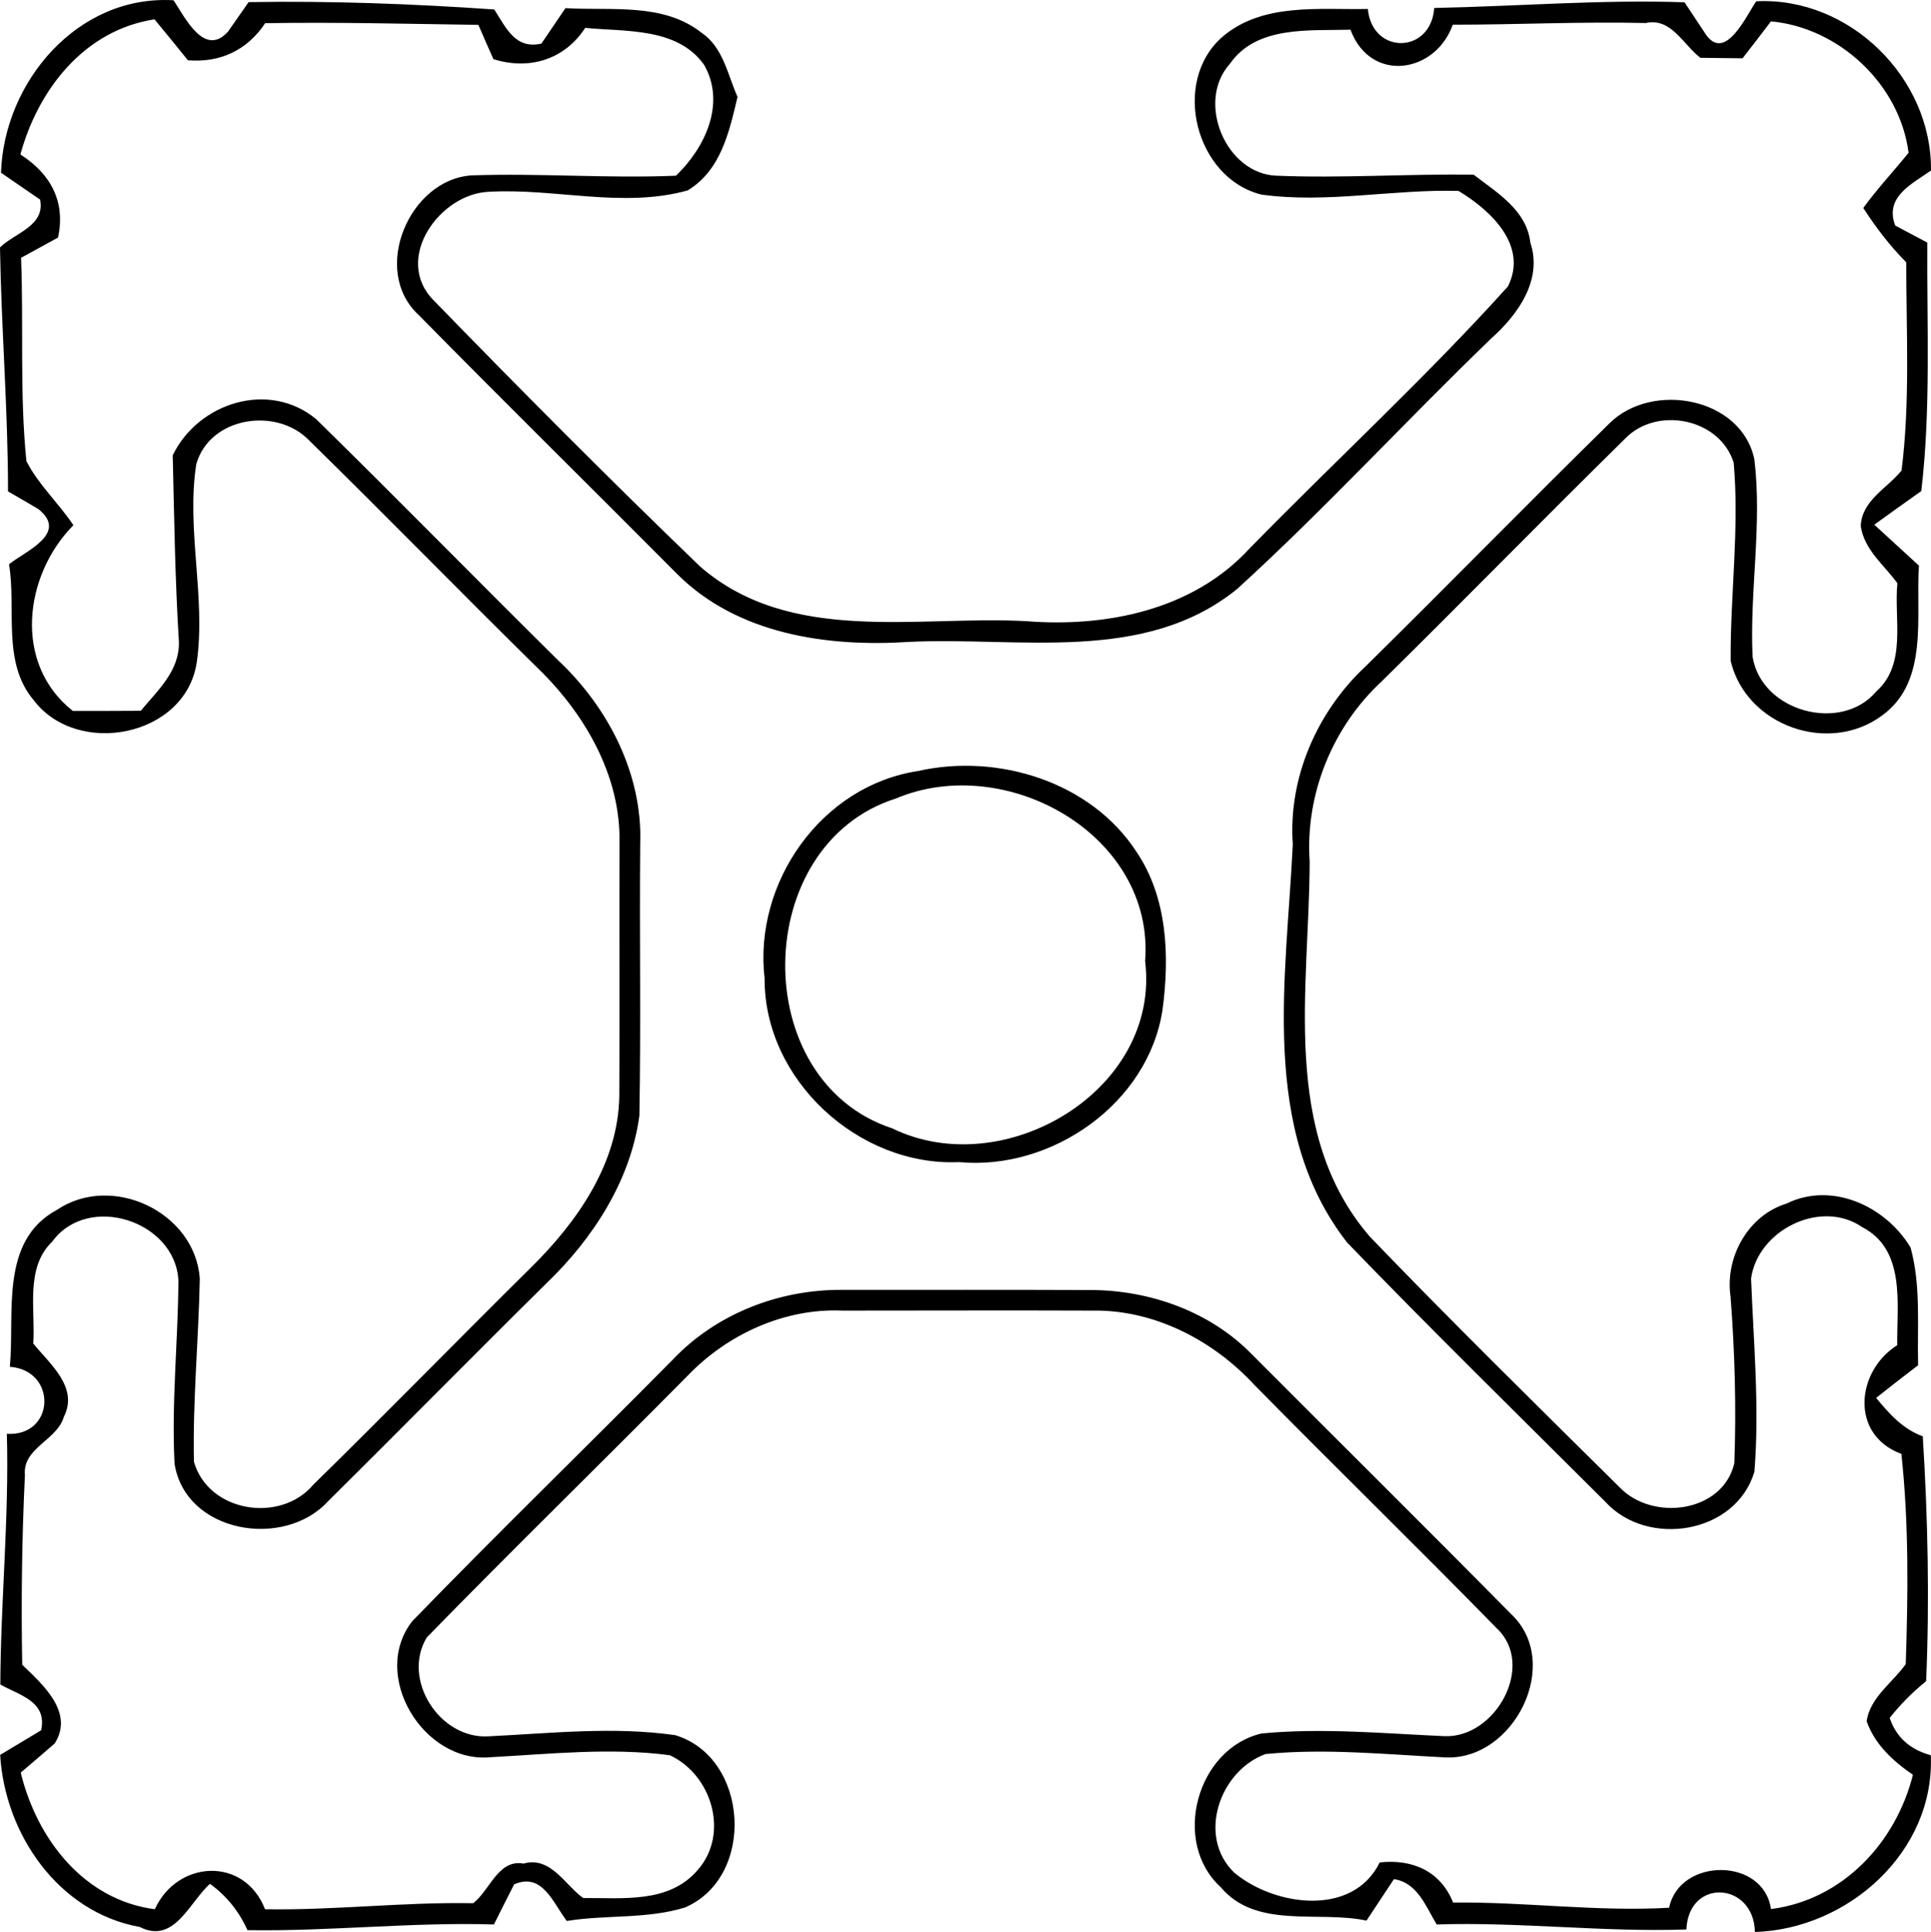 <?xml version="1.0" encoding="UTF-8" standalone="no"?>
<svg
   xmlns:dc="http://purl.org/dc/elements/1.1/"
   xmlns:cc="http://creativecommons.org/ns#"
   xmlns:rdf="http://www.w3.org/1999/02/22-rdf-syntax-ns#"
   xmlns:svg="http://www.w3.org/2000/svg"
   xmlns="http://www.w3.org/2000/svg"
   xmlns:sodipodi="http://sodipodi.sourceforge.net/DTD/sodipodi-0.dtd"
   xmlns:inkscape="http://www.inkscape.org/namespaces/inkscape"
   width="144.363"
   height="144.42"
   viewBox="0 0 115.491 115.536"
   version="1.1"
   id="svg2"
   inkscape:version="1.0.1 (3bc2e813f5, 2020-09-07)"
   sodipodi:docname="8020-Fractional-Profiles-1.svg">
  <defs
     id="defs100" />
  <sodipodi:namedview
     pagecolor="#ffffff"
     bordercolor="#666666"
     borderopacity="1"
     objecttolerance="10"
     gridtolerance="10"
     guidetolerance="10"
     inkscape:pageopacity="0"
     inkscape:pageshadow="2"
     inkscape:window-width="1362"
     inkscape:window-height="728"
     id="namedview98"
     showgrid="false"
     units="cm"
     fit-margin-top="0"
     fit-margin-bottom="0"
     fit-margin-right="0"
     fit-margin-left="0"
     inkscape:zoom="1.0733333"
     inkscape:cx="219.5859"
     inkscape:cy="72.663211"
     inkscape:window-x="0"
     inkscape:window-y="38"
     inkscape:window-maximized="1"
     inkscape:current-layer="svg2"
     inkscape:document-rotation="0"
     lock-margins="true" />
  <path
     style="fill:#000000"
     inkscape:connector-curvature="0"
     id="path62"
     d="m 0.06,10.326 c 0.18,-5.44 4.59,-10.65 10.32,-10.31 0.66,0.98 1.84,3.46 3.26,1.87 0.31,-0.44 0.92,-1.32 1.23,-1.76 4.9,-0.08 9.8,0.1 14.69,0.44 C 30.26,1.646 30.81,2.966 32.38,2.606 c 0.36,-0.53 1.08,-1.59 1.44,-2.12 2.73,0.17 5.84,-0.35 8.15,1.48 1.28,0.87 1.55,2.5 2.14,3.83 -0.5,2.1 -0.99,4.38 -2.98,5.59 -3.88,1.08 -7.92,-0.14 -11.86,0.08 -2.96,0.09 -5.8,4.03 -3.32,6.51 5.22,5.37 10.52,10.7 15.92,15.9 5.41,4.7 12.97,2.92 19.5,3.27 4.79,0.38 9.97,-0.66 13.35,-4.33 5.13,-5.25 10.56,-10.24 15.47,-15.69 1.22,-2.45 -1.04,-4.56 -2.96,-5.71 -3.93,-0.11 -7.86,0.76 -11.78,0.22 -3.95,-0.97 -5.43,-6.76 -2.32,-9.45 2.41,-2.04 5.76,-1.59 8.68,-1.65 0.26,2.76 3.78,2.7 3.97,-0.06 4.99,-0.1 9.97,-0.51 14.97,-0.34 0.3,0.45 0.9,1.36 1.2,1.81 1.2,1.94 2.53,-1.09 3.09,-1.87 5.57,-0.28 10.51,4.58 10.45,10.12 -1.14,0.81 -2.79,1.57 -2.14,3.29 0.48,0.26 1.44,0.77 1.92,1.02 -0.03,4.96 0.22,9.93 -0.36,14.86 -0.71,0.5 -2.11,1.5 -2.81,2.01 0.66,0.61 2,1.84 2.67,2.45 -0.21,3 0.62,6.9 -2.19,8.95 -3.18,2.38 -8.14,0.64 -9.07,-3.25 -0.03,-3.95 0.53,-7.91 0.18,-11.86 -0.84,-2.67 -4.62,-3.39 -6.5,-1.43 -4.88,4.8 -9.67,9.7 -14.55,14.51 -2.94,2.72 -4.58,6.75 -4.31,10.76 -0.01,7.51 -1.78,16.25 3.62,22.47 4.88,5.07 9.91,10.01 14.92,14.97 1.98,2.06 6.18,1.51 6.86,-1.45 0.12,-3.33 0.03,-6.66 -0.23,-9.98 -0.33,-2.34 1.05,-4.83 3.35,-5.54 2.73,-1.34 5.95,0.17 7.42,2.63 0.63,2.29 0.39,4.69 0.45,7.04 -0.84,0.64 -1.68,1.29 -2.51,1.95 0.78,0.95 1.6,1.87 2.79,2.3 0.3,4.87 0.41,9.76 0.2,14.64 -0.81,0.66 -1.54,1.39 -2.18,2.2 0.39,1.15 1.21,1.89 2.46,2.23 0.25,5.78 -4.96,10.4 -10.52,10.57 -0.06,-2.99 -3.96,-3.26 -4.1,-0.15 -4.98,0.17 -9.95,-0.46 -14.93,-0.3 -0.65,-1.06 -1.14,-2.5 -2.56,-2.71 -0.41,0.62 -1.23,1.86 -1.64,2.48 -2.89,-0.62 -6.59,0.54 -8.73,-2.01 -2.94,-2.7 -1.43,-8.27 2.45,-9.18 3.64,-0.35 7.3,0 10.94,0.16 3.06,0.13 5.48,-4.25 3.13,-6.45 -4.79,-4.9 -9.7,-9.68 -14.5,-14.56 -2.46,-2.66 -5.97,-4.49 -9.64,-4.44 -5.01,-0.02 -10.01,0 -15.01,0 -3.44,-0.15 -6.85,1.41 -9.22,3.87 -5.18,5.24 -10.47,10.39 -15.62,15.67 -1.53,2.5 0.76,6.1 3.69,5.92 3.71,-0.18 7.46,-0.6 11.16,-0.07 4.41,1.32 4.84,8.46 0.6,10.3 -2.27,0.71 -4.74,0.43 -7.08,0.81 -0.82,-1.06 -1.45,-2.93 -3.15,-2.19 -0.31,0.6 -0.91,1.8 -1.21,2.4 -4.92,-0.15 -9.82,0.42 -14.74,0.34 -0.5,-1.12 -1.25,-2.05 -2.24,-2.77 -1.21,1.06 -2.13,3.64 -4.2,2.58 -4.85,-0.87 -8.07,-5.54 -8.35,-10.29 0.62,-0.37 1.84,-1.1 2.45,-1.47 0.38,-1.74 -1.3,-2.09 -2.44,-2.74 0.02,-5 0.53,-9.99 0.39,-14.99 2.88,0.17 3.04,-3.79 0.18,-4.01 0.3,-3.2 -0.63,-7.52 2.81,-9.38 3.28,-2.22 8.26,0.11 8.55,4.1 -0.07,3.65 -0.43,7.3 -0.35,10.96 0.86,3.02 5.17,3.71 7.14,1.37 4.37,-4.28 8.64,-8.66 12.99,-12.96 2.79,-2.74 5.26,-6.26 5.31,-10.31 0.02,-5.03 0,-10.05 0.01,-15.07 0.1,-4.1 -2.14,-7.88 -5.03,-10.63 -4.54,-4.47 -8.99,-9.03 -13.54,-13.49 -1.95,-2.01 -5.94,-1.4 -6.74,1.43 -0.61,3.89 0.58,7.95 0.03,11.84 -0.66,4.48 -7.15,5.71 -9.75,2.28 -1.92,-2.26 -1.03,-5.44 -1.48,-8.13 0.92,-0.76 3.6,-1.83 1.76,-3.3 -0.45,-0.27 -1.36,-0.8 -1.82,-1.06 0,-4.87 -0.4,-9.72 -0.48,-14.59 0.88,-0.87 2.72,-1.28 2.4,-2.86 -0.59,-0.4 -1.76,-1.21 -2.34,-1.61 m 1.16,-1.09 c 1.8,1.15 2.72,2.82 2.25,4.97 -0.55,0.3 -1.66,0.91 -2.21,1.21 0.16,4.05 -0.09,8.13 0.32,12.16 0.72,1.41 1.93,2.51 2.81,3.83 -2.97,3.01 -3.61,8.3 -0.03,11.11 1.35,0 2.71,0 4.06,-0.01 1.01,-1.22 2.33,-2.39 2.28,-4.13 -0.23,-3.71 -0.28,-7.43 -0.37,-11.15 1.53,-3.15 5.76,-4.5 8.58,-2.16 4.86,4.76 9.62,9.63 14.47,14.42 2.99,2.81 5.06,6.8 4.91,10.98 -0.05,5.42 0.05,10.84 -0.05,16.26 -0.53,3.89 -2.78,7.35 -5.57,10.03 -4.37,4.31 -8.67,8.69 -13.03,13 -2.62,2.91 -8.54,1.94 -9.2,-2.22 -0.19,-3.66 0.21,-7.31 0.23,-10.96 -0.18,-3.57 -5.41,-5.26 -7.55,-2.32 -1.63,1.56 -0.99,4.08 -1.13,6.09 0.98,1.21 2.73,2.62 1.83,4.38 -0.41,1.42 -2.48,1.85 -2.33,3.49 -0.18,3.77 -0.23,7.56 -0.16,11.34 1.21,1.17 3.13,2.84 1.94,4.71 -0.5,0.44 -1.52,1.3 -2.03,1.74 0.96,3.95 3.76,7.61 8.02,8.17 1.34,-2.95 5.36,-3.17 6.59,0 4.16,0.07 8.29,-0.44 12.45,-0.36 0.99,-0.75 1.49,-2.65 3.01,-2.37 1.62,-0.46 2.48,1.28 3.57,2.06 2.36,-0.02 5.14,0.34 6.86,-1.69 1.89,-2.16 0.84,-5.68 -1.68,-6.85 -3.57,-0.47 -7.17,-0.07 -10.74,0.12 -3.99,0.37 -7.2,-4.9 -4.66,-8.14 5.12,-5.28 10.4,-10.4 15.57,-15.63 2.59,-2.74 6.35,-4.2 10.1,-4.18 5.01,0 10.02,-0.01 15.03,0.01 3.48,0.04 7.01,1.3 9.48,3.81 5.17,5.19 10.38,10.34 15.52,15.55 3.14,2.92 0.19,8.8 -3.93,8.59 -3.57,-0.18 -7.16,-0.55 -10.74,-0.2 -2.75,1 -4.12,4.94 -1.86,7.1 2.4,2 7.08,2.66 8.69,-0.62 1.93,-0.21 3.63,0.5 4.39,2.4 4.31,-0.05 8.61,0.56 12.92,0.31 0.61,-3 5.64,-3.04 6.09,0.08 4.29,-0.55 7.47,-3.97 8.49,-8.03 -1.19,-0.82 -2.28,-1.81 -2.77,-3.21 0.22,-1.44 1.56,-2.3 2.34,-3.41 0.14,-4.19 0.19,-8.4 -0.26,-12.57 -3.09,-1.14 -2.71,-4.95 -0.25,-6.5 -0.03,-2.45 0.53,-5.7 -2.09,-7.06 -2.48,-1.71 -6.25,0.18 -6.65,3.07 0.15,3.84 0.51,7.71 0.2,11.55 -1.1,3.73 -6.4,4.57 -8.92,1.8 -5.16,-5.15 -10.37,-10.25 -15.43,-15.49 -5.28,-6.75 -3.63,-15.89 -3.26,-23.82 -0.28,-4.01 1.47,-7.97 4.39,-10.68 4.88,-4.81 9.67,-9.71 14.56,-14.51 2.55,-2.52 7.9,-1.54 8.66,2.18 0.47,3.92 -0.29,7.87 -0.11,11.78 0.52,3.3 5.31,4.58 7.4,2.08 1.84,-1.63 1.05,-4.32 1.26,-6.47 -0.79,-1.09 -1.98,-1.99 -2.19,-3.41 0.05,-1.54 1.59,-2.27 2.44,-3.33 0.52,-4.13 0.28,-8.3 0.28,-12.45 -0.98,-0.99 -1.82,-2.09 -2.57,-3.25 0.84,-1.15 1.81,-2.19 2.71,-3.3 -0.52,-4.08 -4.14,-7.48 -8.23,-7.86 -0.42,0.56 -1.27,1.66 -1.7,2.21 -0.63,-0.01 -1.89,-0.02 -2.52,-0.03 -1.02,-0.77 -1.74,-2.42 -3.27,-2.08 -3.85,-0.09 -7.69,0.1 -11.54,0.1 -1.03,2.91 -4.91,3.53 -6.12,0.3 -2.47,0.07 -5.62,-0.26 -7.22,2.05 -2.04,2.28 -0.22,6.59 2.81,6.68 3.93,0.16 7.86,-0.12 11.78,-0.06 1.4,1.08 3.17,2.12 3.39,4.07 0.75,2.24 -0.77,4.33 -2.36,5.74 -5.11,4.93 -9.92,10.17 -15.16,14.95 -5.55,4.52 -13.07,2.86 -19.64,3.18 -4.88,0.32 -10.26,-0.45 -13.87,-4.06 -5.14,-5.17 -10.34,-10.29 -15.46,-15.49 -2.89,-2.66 -0.56,-8.12 3.18,-8.35 4.07,-0.14 8.14,0.19 12.21,0.02 1.74,-1.67 3,-4.33 1.68,-6.63 -1.6,-2.25 -4.69,-1.97 -7.11,-2.21 -1.24,1.91 -3.36,2.54 -5.49,1.87 -0.23,-0.51 -0.68,-1.54 -0.9,-2.05 -4.25,-0.06 -8.5,-0.17 -12.75,-0.1 -1.08,1.62 -2.68,2.37 -4.62,2.22 -0.66,-0.82 -1.33,-1.64 -2,-2.45 -4.19,0.64 -6.96,4.19 -8.02,8.08 z" />
  <path
     style="fill:#000000"
     inkscape:connector-curvature="0"
     id="path80"
     d="m 54.92,46.106 c 4.74,-1.07 10.3,0.63 13.03,4.8 1.88,2.75 2.01,6.28 1.58,9.48 -0.85,5.61 -6.63,9.63 -12.17,9.11 -6,0.27 -11.66,-4.91 -11.63,-10.98 -0.67,-5.73 3.39,-11.54 9.19,-12.41 m -1.35,1.65 c -8.67,2.75 -8.88,16.88 -0.21,19.72 6.66,3.26 16.07,-2.24 15.13,-10 0.58,-7.55 -8.33,-12.51 -14.92,-9.72 z" />
</svg>
